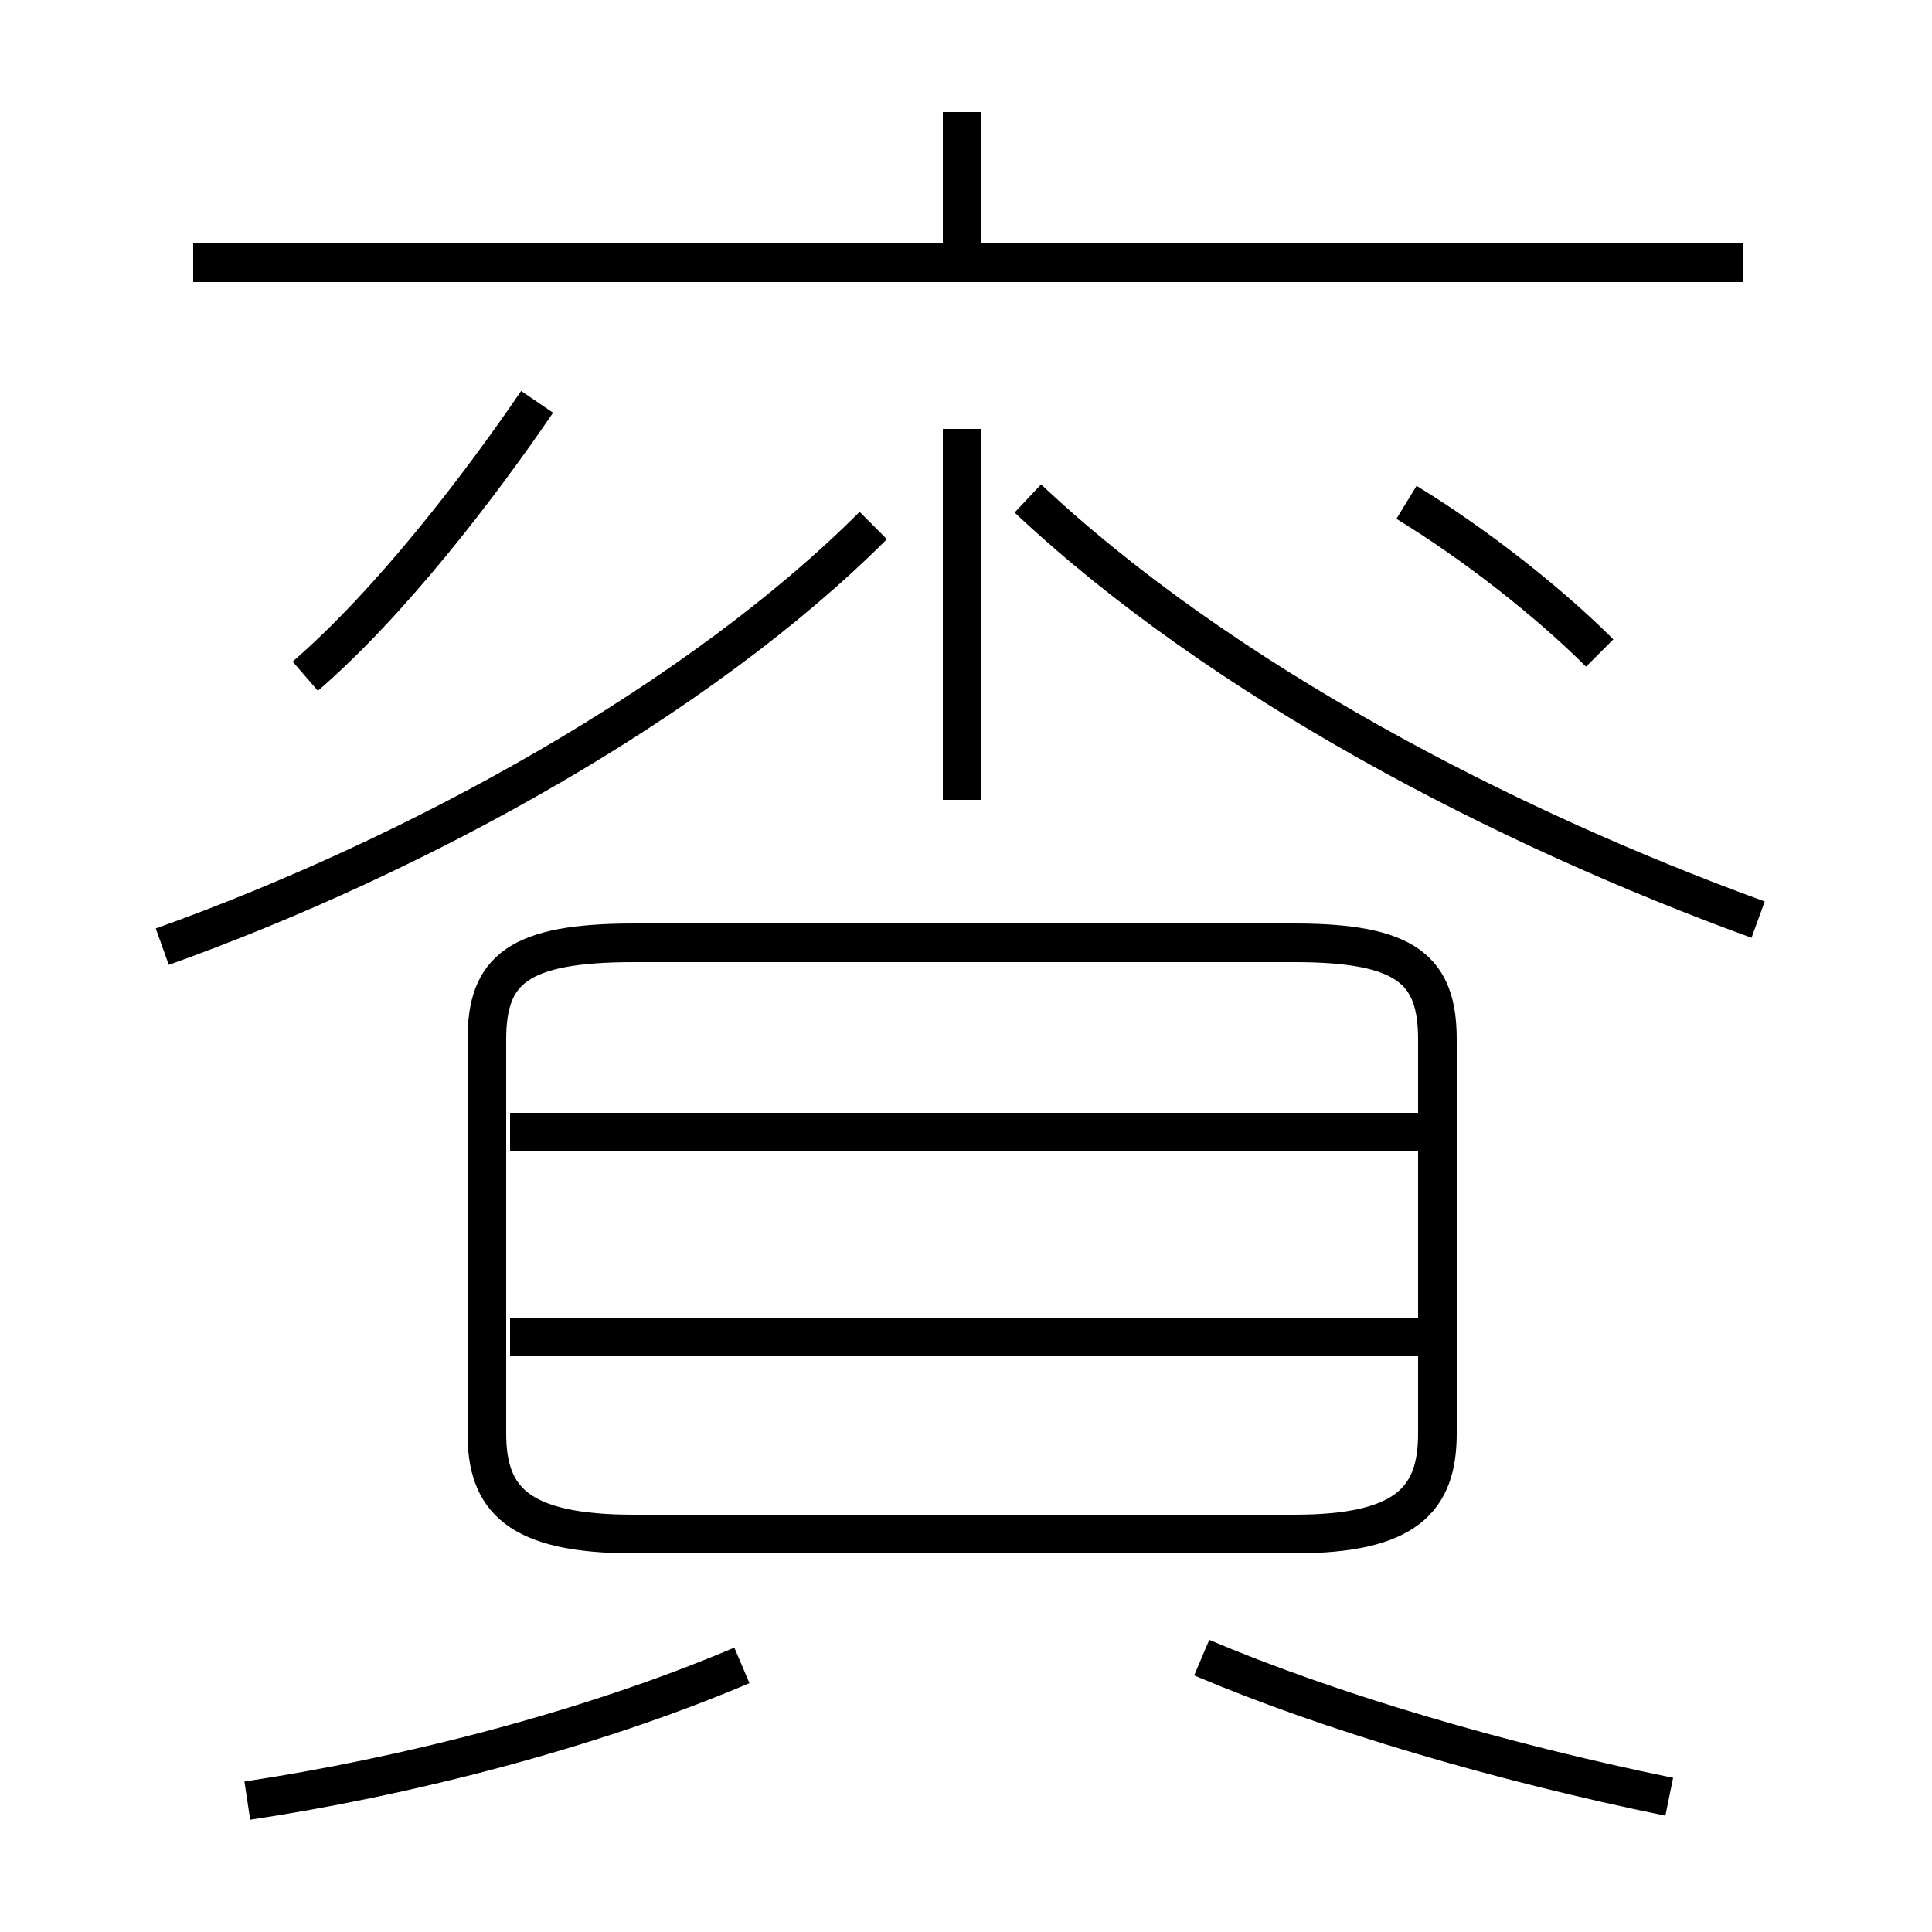 <?xml version='1.0' encoding='utf8'?>
<svg viewBox="0.0 -6.0 50.0 50.0" version="1.1" xmlns="http://www.w3.org/2000/svg">
<rect x="0.0" y="-6.0" width="50.0" height="50.0" fill="#808080" stroke="none"/>
<rect x="-1000" y="-1000" width="2000" height="2000" stroke="white" fill="white"/>
<g style="fill:white;stroke:#000000;  stroke-width:1">
<path d="M 16.4 -4.3 L 33.5 -4.3 C 36.4 -4.3 37.2 -5.2 37.2 -6.9 L 37.2 -17.1 C 37.2 -18.9 36.4 -19.6 33.5 -19.6 L 16.4 -19.6 C 13.4 -19.6 12.6 -18.9 12.6 -17.1 L 12.6 -6.9 C 12.6 -5.2 13.4 -4.3 16.4 -4.3 Z M 6.4 2.6 C 10.4 2.0 15.2 0.8 19.2 -0.9 M 36.8 -9.4 L 13.2 -9.4 M 43.2 2.5 C 38.8 1.6 34.4 0.3 31.1 -1.1 M 36.8 -14.7 L 13.2 -14.7 M 4.2 -19.5 C 10.9 -21.9 18.1 -25.9 22.6 -30.4 M 7.9 -26.5 C 10.1 -28.4 12.4 -31.4 13.9 -33.6 M 24.9 -23.3 L 24.9 -32.9 M 45.1 -37.2 L 5.0 -37.2 M 45.5 -20.2 C 38.9 -22.6 31.6 -26.4 26.6 -31.1 M 41.4 -27.1 C 40.1 -28.4 38.2 -29.9 36.4 -31.0 M 24.9 -37.2 L 24.9 -41.1" transform="translate(0.0, 38.0)" />
</g>
</svg>